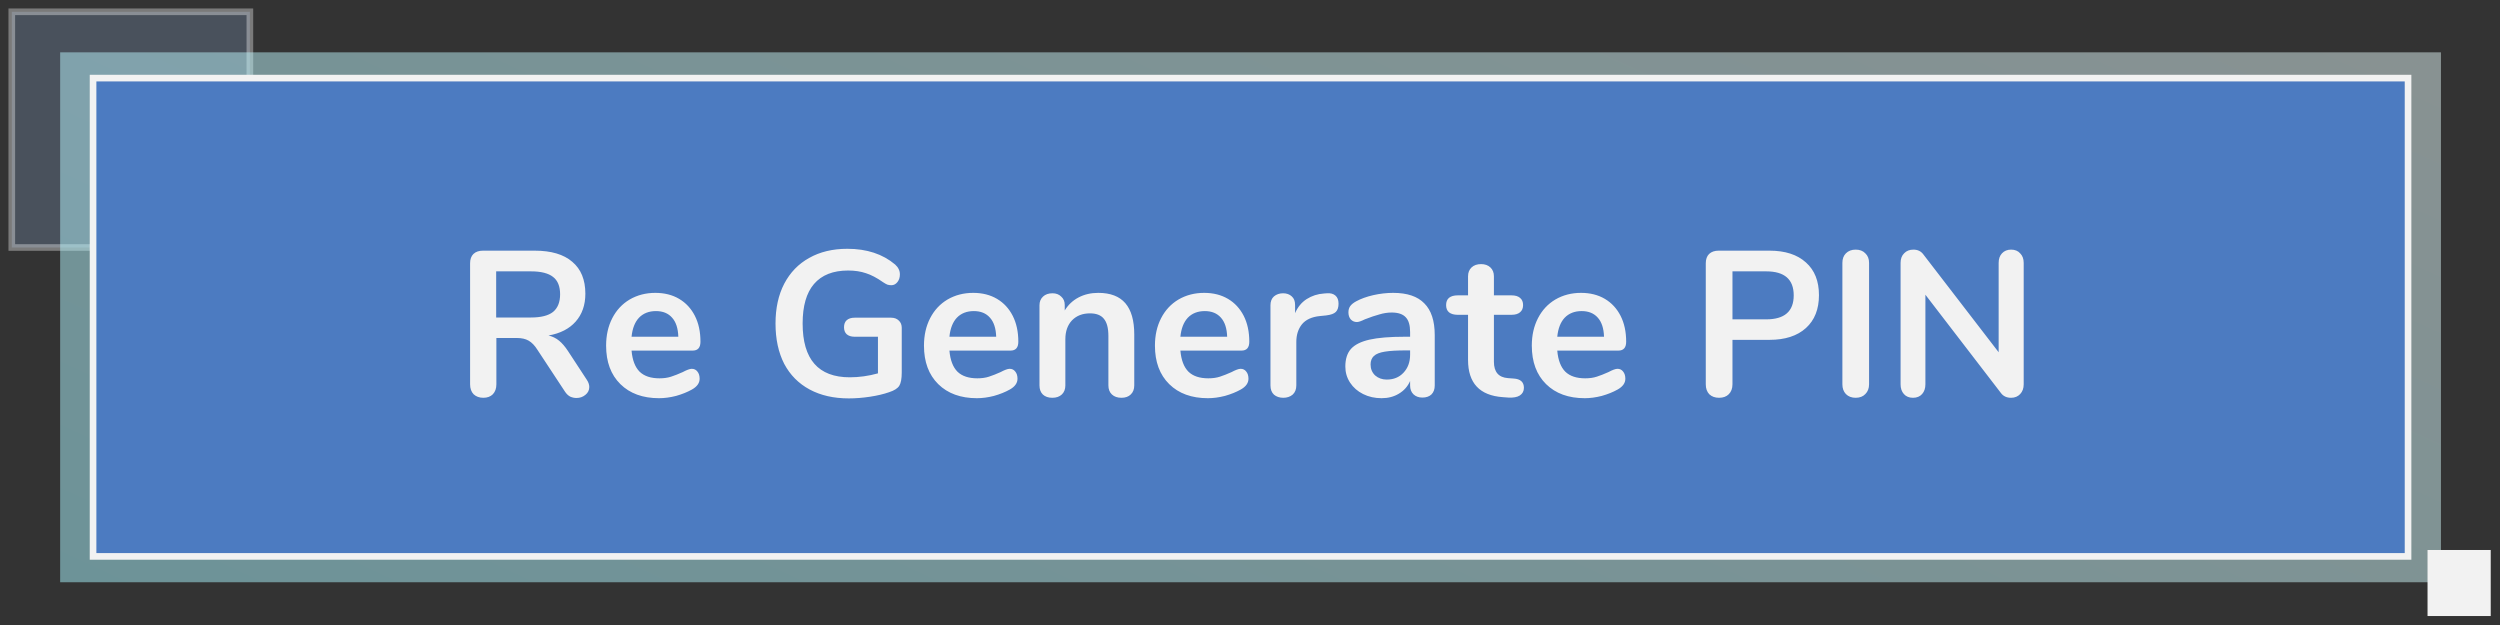 <svg width="212" height="53" viewBox="0 0 212 53" fill="none" xmlns="http://www.w3.org/2000/svg">
<rect x="0" y="0" width="212" height="53" fill="#333333" stroke="none"/>
<path opacity="0.35" d="M21.189 1H1V20.988H21.189V1Z" fill="#7289AA" stroke="white" stroke-width="0.563" stroke-miterlimit="10"/>
<path opacity="0.5" d="M206.992 4.438H5.102V49.374H206.992V4.438Z" fill="url(#paint0_linear_506_147294)"/>
<path d="M204.205 6.626H7.894V47.186H204.205V6.626Z" fill="#4C7BC1"/>
<path d="M203.921 6.905V46.902H8.173V6.905H203.921ZM204.484 6.342H7.61V47.464H204.484V6.342Z" fill="#F2F2F2"/>
<path d="M211.213 46.639H205.855V52.239H211.213V46.639Z" fill="#F2F2F2"/>
<path d="M49.761 32.205C49.901 32.416 49.971 32.62 49.971 32.819C49.971 33.088 49.86 33.311 49.638 33.486C49.427 33.662 49.176 33.749 48.883 33.749C48.696 33.749 48.515 33.708 48.339 33.627C48.175 33.533 48.035 33.398 47.918 33.223L45.584 29.678C45.35 29.304 45.099 29.041 44.83 28.889C44.572 28.737 44.233 28.661 43.812 28.661H42.093V32.591C42.093 32.942 41.993 33.223 41.794 33.433C41.595 33.632 41.326 33.732 40.987 33.732C40.648 33.732 40.373 33.632 40.162 33.433C39.963 33.223 39.864 32.942 39.864 32.591V22.326C39.864 21.987 39.958 21.724 40.145 21.537C40.344 21.349 40.613 21.256 40.952 21.256H45.339C46.742 21.256 47.807 21.572 48.532 22.203C49.269 22.823 49.638 23.724 49.638 24.905C49.638 25.865 49.363 26.654 48.813 27.274C48.275 27.883 47.509 28.275 46.514 28.45C46.854 28.532 47.152 28.678 47.409 28.889C47.667 29.099 47.918 29.392 48.164 29.766L49.761 32.205ZM45.023 26.924C45.877 26.924 46.503 26.765 46.9 26.45C47.298 26.122 47.497 25.625 47.497 24.958C47.497 24.28 47.298 23.788 46.9 23.484C46.503 23.168 45.877 23.011 45.023 23.011H42.075V26.924H45.023ZM58.663 31.275C58.861 31.275 59.019 31.351 59.136 31.503C59.265 31.655 59.329 31.86 59.329 32.117C59.329 32.48 59.113 32.784 58.68 33.03C58.282 33.252 57.832 33.433 57.329 33.574C56.826 33.703 56.346 33.767 55.89 33.767C54.51 33.767 53.416 33.369 52.609 32.574C51.801 31.778 51.398 30.69 51.398 29.31C51.398 28.433 51.573 27.655 51.924 26.976C52.275 26.298 52.767 25.771 53.398 25.397C54.042 25.023 54.767 24.835 55.574 24.835C56.346 24.835 57.019 25.005 57.592 25.344C58.165 25.683 58.61 26.163 58.926 26.783C59.242 27.403 59.399 28.134 59.399 28.977C59.399 29.48 59.177 29.731 58.733 29.731H53.556C53.626 30.538 53.855 31.135 54.241 31.521C54.627 31.895 55.188 32.082 55.925 32.082C56.3 32.082 56.627 32.035 56.908 31.942C57.2 31.848 57.528 31.72 57.89 31.556C58.241 31.369 58.499 31.275 58.663 31.275ZM55.627 26.38C55.03 26.38 54.551 26.567 54.188 26.941C53.837 27.315 53.626 27.854 53.556 28.555H57.522C57.498 27.842 57.323 27.304 56.995 26.941C56.668 26.567 56.212 26.38 55.627 26.38ZM75.573 26.941C75.842 26.941 76.059 27.023 76.222 27.187C76.386 27.339 76.468 27.544 76.468 27.801V31.573C76.468 32.112 76.398 32.492 76.258 32.714C76.117 32.936 75.831 33.118 75.398 33.258C74.93 33.422 74.386 33.55 73.766 33.644C73.146 33.738 72.549 33.784 71.976 33.784C70.701 33.784 69.596 33.533 68.66 33.03C67.724 32.527 67.004 31.802 66.501 30.854C66.01 29.895 65.764 28.754 65.764 27.432C65.764 26.134 66.01 25.011 66.501 24.063C67.004 23.104 67.712 22.373 68.625 21.87C69.537 21.355 70.613 21.098 71.853 21.098C73.503 21.098 74.854 21.542 75.907 22.431C76.047 22.56 76.146 22.689 76.205 22.817C76.275 22.946 76.31 23.098 76.31 23.274C76.31 23.531 76.24 23.747 76.1 23.923C75.959 24.098 75.79 24.186 75.591 24.186C75.462 24.186 75.345 24.169 75.24 24.134C75.135 24.087 75.012 24.017 74.871 23.923C74.357 23.56 73.877 23.309 73.433 23.168C72.988 23.016 72.485 22.94 71.923 22.94C70.648 22.94 69.683 23.32 69.028 24.081C68.385 24.829 68.063 25.947 68.063 27.432C68.063 30.474 69.397 31.995 72.064 31.995C72.859 31.995 73.655 31.883 74.45 31.661V28.555H72.467C72.187 28.555 71.964 28.485 71.801 28.345C71.648 28.204 71.573 28.006 71.573 27.748C71.573 27.491 71.648 27.292 71.801 27.152C71.964 27.011 72.187 26.941 72.467 26.941H75.573ZM85.617 31.275C85.816 31.275 85.974 31.351 86.091 31.503C86.22 31.655 86.284 31.86 86.284 32.117C86.284 32.48 86.068 32.784 85.635 33.03C85.237 33.252 84.787 33.433 84.284 33.574C83.781 33.703 83.301 33.767 82.845 33.767C81.464 33.767 80.371 33.369 79.563 32.574C78.756 31.778 78.353 30.69 78.353 29.31C78.353 28.433 78.528 27.655 78.879 26.976C79.23 26.298 79.721 25.771 80.353 25.397C80.996 25.023 81.722 24.835 82.529 24.835C83.301 24.835 83.974 25.005 84.547 25.344C85.12 25.683 85.565 26.163 85.88 26.783C86.196 27.403 86.354 28.134 86.354 28.977C86.354 29.48 86.132 29.731 85.687 29.731H80.511C80.581 30.538 80.809 31.135 81.195 31.521C81.581 31.895 82.143 32.082 82.88 32.082C83.254 32.082 83.582 32.035 83.862 31.942C84.155 31.848 84.483 31.72 84.845 31.556C85.196 31.369 85.453 31.275 85.617 31.275ZM82.582 26.38C81.985 26.38 81.505 26.567 81.143 26.941C80.792 27.315 80.581 27.854 80.511 28.555H84.477C84.453 27.842 84.278 27.304 83.95 26.941C83.623 26.567 83.166 26.38 82.582 26.38ZM93.132 24.835C94.161 24.835 94.927 25.128 95.43 25.713C95.933 26.298 96.185 27.181 96.185 28.362V32.679C96.185 33.007 96.085 33.264 95.887 33.451C95.7 33.638 95.436 33.732 95.097 33.732C94.758 33.732 94.489 33.638 94.29 33.451C94.091 33.264 93.992 33.007 93.992 32.679V28.485C93.992 27.818 93.863 27.333 93.606 27.029C93.36 26.725 92.968 26.573 92.43 26.573C91.798 26.573 91.289 26.771 90.903 27.169C90.529 27.567 90.342 28.099 90.342 28.766V32.679C90.342 33.007 90.242 33.264 90.043 33.451C89.845 33.638 89.576 33.732 89.236 33.732C88.897 33.732 88.628 33.638 88.429 33.451C88.242 33.264 88.148 33.007 88.148 32.679V25.888C88.148 25.584 88.248 25.338 88.447 25.151C88.645 24.964 88.915 24.87 89.254 24.87C89.558 24.87 89.804 24.964 89.991 25.151C90.19 25.327 90.289 25.561 90.289 25.853V26.327C90.582 25.847 90.974 25.479 91.465 25.221C91.956 24.964 92.512 24.835 93.132 24.835ZM105.203 31.275C105.402 31.275 105.56 31.351 105.677 31.503C105.806 31.655 105.87 31.86 105.87 32.117C105.87 32.48 105.654 32.784 105.221 33.03C104.823 33.252 104.373 33.433 103.87 33.574C103.367 33.703 102.887 33.767 102.431 33.767C101.051 33.767 99.957 33.369 99.15 32.574C98.343 31.778 97.939 30.69 97.939 29.31C97.939 28.433 98.114 27.655 98.465 26.976C98.816 26.298 99.308 25.771 99.939 25.397C100.583 25.023 101.308 24.835 102.115 24.835C102.887 24.835 103.56 25.005 104.133 25.344C104.706 25.683 105.151 26.163 105.467 26.783C105.783 27.403 105.94 28.134 105.94 28.977C105.94 29.48 105.718 29.731 105.274 29.731H100.097C100.167 30.538 100.396 31.135 100.782 31.521C101.168 31.895 101.729 32.082 102.466 32.082C102.84 32.082 103.168 32.035 103.449 31.942C103.741 31.848 104.069 31.72 104.431 31.556C104.782 31.369 105.04 31.275 105.203 31.275ZM102.168 26.38C101.571 26.38 101.092 26.567 100.729 26.941C100.378 27.315 100.167 27.854 100.097 28.555H104.063C104.04 27.842 103.864 27.304 103.537 26.941C103.209 26.567 102.753 26.38 102.168 26.38ZM112.525 24.87C112.829 24.847 113.069 24.911 113.244 25.064C113.42 25.215 113.508 25.444 113.508 25.748C113.508 26.064 113.432 26.298 113.28 26.45C113.127 26.602 112.853 26.701 112.455 26.748L111.928 26.801C111.238 26.871 110.729 27.105 110.402 27.503C110.086 27.9 109.928 28.397 109.928 28.994V32.679C109.928 33.018 109.823 33.281 109.612 33.468C109.402 33.644 109.138 33.732 108.823 33.732C108.507 33.732 108.244 33.644 108.033 33.468C107.834 33.281 107.735 33.018 107.735 32.679V25.888C107.735 25.561 107.834 25.309 108.033 25.134C108.244 24.958 108.501 24.87 108.805 24.87C109.109 24.87 109.355 24.958 109.542 25.134C109.729 25.297 109.823 25.537 109.823 25.853V26.555C110.045 26.04 110.373 25.642 110.805 25.362C111.25 25.081 111.741 24.923 112.279 24.888L112.525 24.87ZM118.138 24.835C119.331 24.835 120.214 25.134 120.787 25.73C121.372 26.315 121.665 27.21 121.665 28.415V32.697C121.665 33.012 121.571 33.264 121.384 33.451C121.197 33.627 120.939 33.714 120.612 33.714C120.308 33.714 120.056 33.621 119.857 33.433C119.67 33.246 119.577 33.001 119.577 32.697V32.31C119.378 32.767 119.062 33.123 118.629 33.381C118.208 33.638 117.717 33.767 117.155 33.767C116.582 33.767 116.061 33.65 115.593 33.416C115.125 33.182 114.757 32.86 114.488 32.451C114.219 32.041 114.084 31.585 114.084 31.082C114.084 30.45 114.242 29.953 114.558 29.591C114.886 29.228 115.412 28.965 116.137 28.801C116.863 28.637 117.863 28.555 119.138 28.555H119.577V28.152C119.577 27.579 119.454 27.163 119.208 26.906C118.962 26.637 118.565 26.502 118.015 26.502C117.676 26.502 117.33 26.555 116.98 26.66C116.629 26.754 116.213 26.894 115.734 27.081C115.43 27.233 115.207 27.309 115.067 27.309C114.856 27.309 114.681 27.233 114.54 27.081C114.412 26.929 114.347 26.73 114.347 26.485C114.347 26.286 114.394 26.116 114.488 25.976C114.593 25.824 114.763 25.683 114.997 25.555C115.406 25.332 115.892 25.157 116.453 25.028C117.026 24.9 117.588 24.835 118.138 24.835ZM117.594 32.188C118.179 32.188 118.652 31.995 119.015 31.608C119.389 31.211 119.577 30.702 119.577 30.082V29.713H119.261C118.477 29.713 117.869 29.748 117.436 29.819C117.003 29.889 116.693 30.012 116.506 30.187C116.319 30.363 116.225 30.602 116.225 30.907C116.225 31.281 116.354 31.591 116.611 31.837C116.88 32.071 117.208 32.188 117.594 32.188ZM128.351 32.1C128.936 32.135 129.228 32.398 129.228 32.889C129.228 33.17 129.111 33.387 128.877 33.539C128.655 33.679 128.333 33.738 127.912 33.714L127.438 33.679C125.473 33.539 124.49 32.486 124.49 30.521V26.695H123.613C123.297 26.695 123.052 26.625 122.876 26.485C122.712 26.344 122.63 26.14 122.63 25.871C122.63 25.602 122.712 25.397 122.876 25.256C123.052 25.116 123.297 25.046 123.613 25.046H124.49V23.432C124.49 23.116 124.59 22.864 124.789 22.677C124.988 22.49 125.257 22.396 125.596 22.396C125.923 22.396 126.187 22.49 126.385 22.677C126.584 22.864 126.684 23.116 126.684 23.432V25.046H128.175C128.491 25.046 128.731 25.116 128.895 25.256C129.07 25.397 129.158 25.602 129.158 25.871C129.158 26.14 129.07 26.344 128.895 26.485C128.731 26.625 128.491 26.695 128.175 26.695H126.684V30.678C126.684 31.544 127.082 32.006 127.877 32.065L128.351 32.1ZM137.162 31.275C137.361 31.275 137.519 31.351 137.636 31.503C137.764 31.655 137.829 31.86 137.829 32.117C137.829 32.48 137.612 32.784 137.179 33.03C136.782 33.252 136.331 33.433 135.828 33.574C135.325 33.703 134.846 33.767 134.389 33.767C133.009 33.767 131.915 33.369 131.108 32.574C130.301 31.778 129.897 30.69 129.897 29.31C129.897 28.433 130.073 27.655 130.424 26.976C130.775 26.298 131.266 25.771 131.898 25.397C132.541 25.023 133.266 24.835 134.074 24.835C134.846 24.835 135.518 25.005 136.092 25.344C136.665 25.683 137.109 26.163 137.425 26.783C137.741 27.403 137.899 28.134 137.899 28.977C137.899 29.48 137.677 29.731 137.232 29.731H132.056C132.126 30.538 132.354 31.135 132.74 31.521C133.126 31.895 133.688 32.082 134.425 32.082C134.799 32.082 135.126 32.035 135.407 31.942C135.7 31.848 136.027 31.72 136.39 31.556C136.741 31.369 136.998 31.275 137.162 31.275ZM134.126 26.38C133.53 26.38 133.05 26.567 132.687 26.941C132.336 27.315 132.126 27.854 132.056 28.555H136.021C135.998 27.842 135.822 27.304 135.495 26.941C135.167 26.567 134.711 26.38 134.126 26.38ZM145.773 33.732C145.434 33.732 145.159 33.632 144.948 33.433C144.749 33.223 144.65 32.942 144.65 32.591V22.326C144.65 21.987 144.743 21.724 144.931 21.537C145.129 21.349 145.399 21.256 145.738 21.256H150.054C151.376 21.256 152.406 21.589 153.143 22.256C153.88 22.911 154.248 23.835 154.248 25.028C154.248 26.222 153.88 27.152 153.143 27.818C152.406 28.485 151.376 28.819 150.054 28.819H146.913V32.591C146.913 32.942 146.808 33.223 146.598 33.433C146.399 33.632 146.124 33.732 145.773 33.732ZM149.774 27.081C151.329 27.081 152.107 26.403 152.107 25.046C152.107 23.689 151.329 23.011 149.774 23.011H146.913V27.081H149.774ZM157.357 33.732C157.017 33.732 156.743 33.627 156.532 33.416C156.333 33.205 156.234 32.93 156.234 32.591V22.291C156.234 21.952 156.333 21.683 156.532 21.484C156.743 21.273 157.017 21.168 157.357 21.168C157.708 21.168 157.983 21.273 158.181 21.484C158.392 21.683 158.497 21.952 158.497 22.291V32.591C158.497 32.93 158.392 33.205 158.181 33.416C157.983 33.627 157.708 33.732 157.357 33.732ZM170.539 21.168C170.867 21.168 171.124 21.273 171.311 21.484C171.51 21.683 171.609 21.952 171.609 22.291V32.591C171.609 32.93 171.51 33.205 171.311 33.416C171.112 33.627 170.855 33.732 170.539 33.732C170.165 33.732 169.878 33.597 169.679 33.328L163.274 24.993V32.591C163.274 32.93 163.181 33.205 162.994 33.416C162.807 33.627 162.549 33.732 162.222 33.732C161.894 33.732 161.637 33.627 161.45 33.416C161.262 33.205 161.169 32.93 161.169 32.591V22.291C161.169 21.952 161.268 21.683 161.467 21.484C161.666 21.273 161.929 21.168 162.257 21.168C162.619 21.168 162.9 21.302 163.099 21.572L169.486 29.871V22.291C169.486 21.952 169.58 21.683 169.767 21.484C169.966 21.273 170.223 21.168 170.539 21.168Z" fill="#F2F2F2"/>
<defs>
<linearGradient id="paint0_linear_506_147294" x1="79.414" y1="84.024" x2="132.685" y2="-30.213" gradientUnits="userSpaceOnUse">
<stop stop-color="#A8F5FF"/>
<stop offset="0.52" stop-color="#C3F4F9"/>
<stop offset="1" stop-color="#DFF2F2"/>
</linearGradient>
</defs>
</svg>
